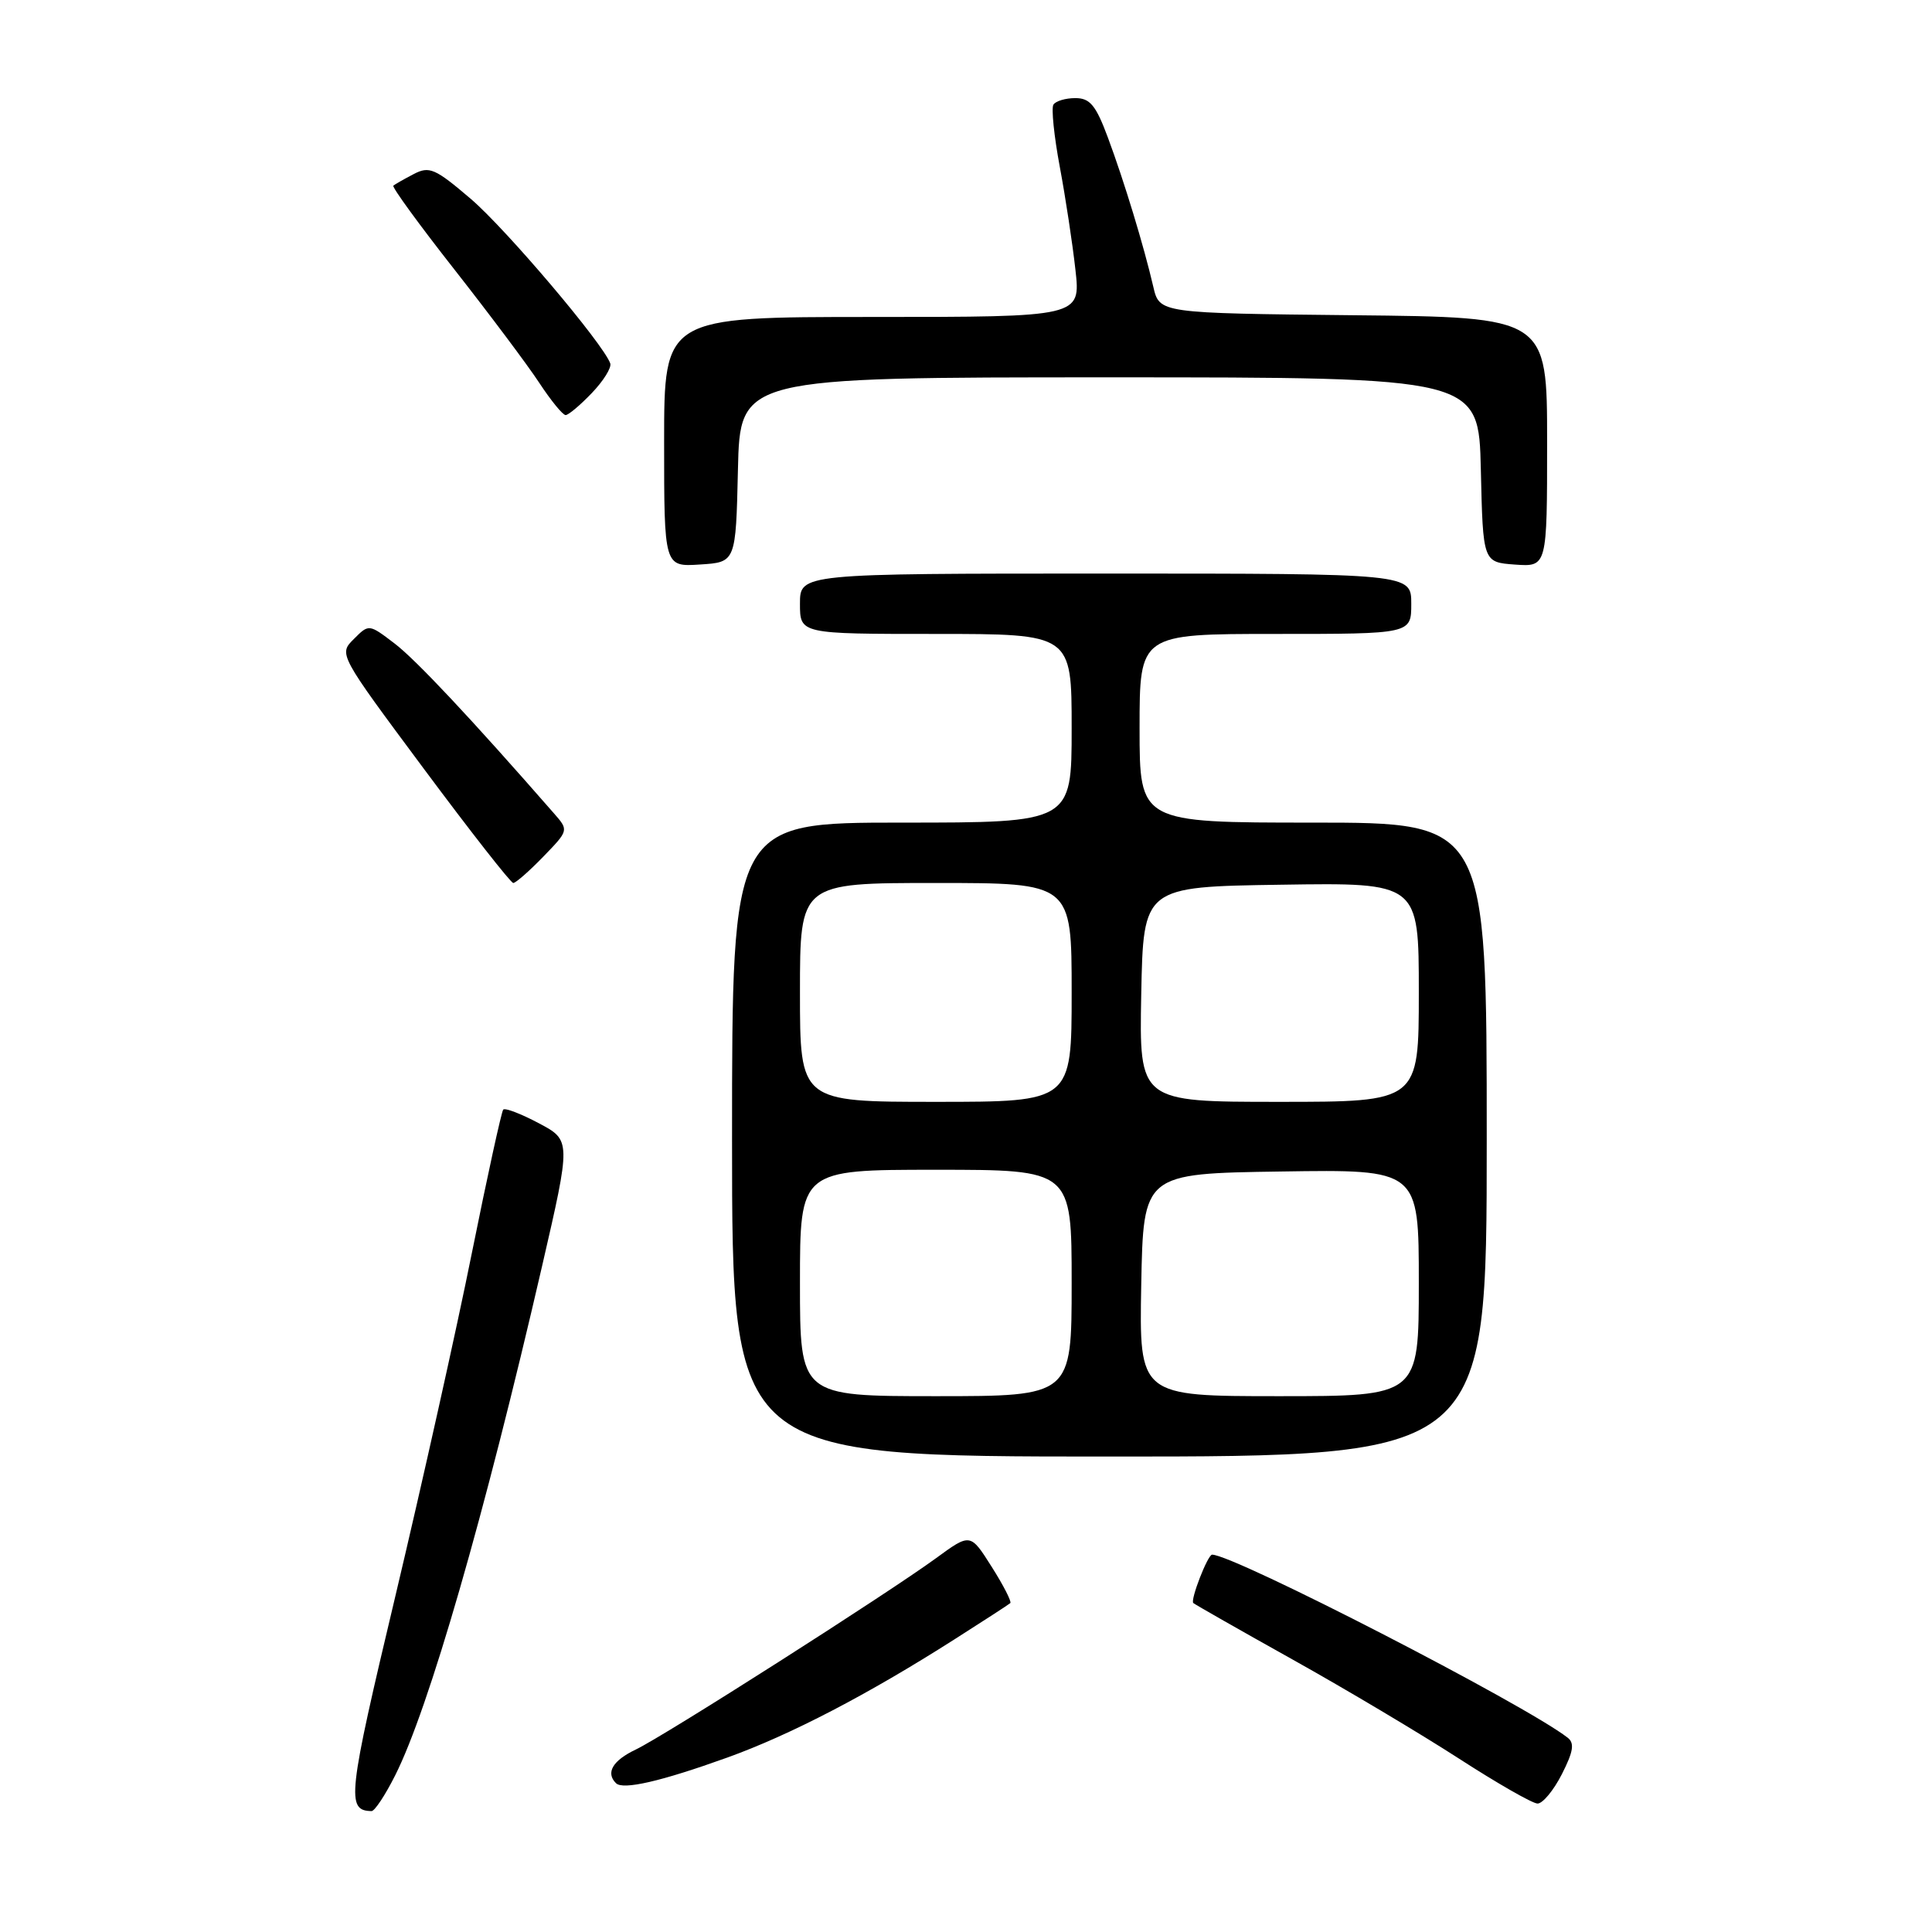 <?xml version="1.0" encoding="UTF-8" standalone="no"?>
<!DOCTYPE svg PUBLIC "-//W3C//DTD SVG 1.1//EN" "http://www.w3.org/Graphics/SVG/1.1/DTD/svg11.dtd" >
<svg xmlns="http://www.w3.org/2000/svg" xmlns:xlink="http://www.w3.org/1999/xlink" version="1.1" viewBox="0 0 256 256">
 <g >
 <path fill="currentColor"
d=" M 52.36 235.25 C 56.81 226.44 64.20 200.83 71.82 167.80 C 75.67 151.10 75.67 151.10 71.39 148.83 C 69.03 147.58 66.92 146.77 66.68 147.03 C 66.45 147.29 64.58 155.82 62.53 166.00 C 60.49 176.18 55.92 196.62 52.40 211.44 C 46.07 238.02 45.86 239.91 49.23 239.98 C 49.64 239.99 51.05 237.86 52.36 235.25 Z  M 206.95 235.10 C 208.48 232.09 208.66 230.98 207.72 230.25 C 202.01 225.82 163.50 206.00 160.61 206.00 C 160.03 206.00 157.69 212.03 158.12 212.41 C 158.33 212.60 164.26 215.98 171.30 219.91 C 178.34 223.84 188.24 229.74 193.30 233.01 C 198.36 236.28 203.05 238.97 203.73 238.98 C 204.41 238.99 205.86 237.24 206.95 235.10 Z  M 96.36 232.89 C 104.73 229.88 114.99 224.54 126.46 217.23 C 130.33 214.77 133.67 212.60 133.87 212.42 C 134.07 212.24 132.97 210.08 131.41 207.62 C 128.58 203.14 128.58 203.14 124.04 206.46 C 117.50 211.23 88.09 229.98 84.25 231.82 C 81.18 233.28 80.23 234.90 81.62 236.28 C 82.54 237.21 87.58 236.05 96.36 232.89 Z  M 197.00 151.00 C 197.00 109.00 197.00 109.00 174.00 109.00 C 151.00 109.00 151.00 109.00 151.00 96.50 C 151.00 84.00 151.00 84.00 169.00 84.00 C 187.00 84.00 187.00 84.00 187.00 80.00 C 187.00 76.00 187.00 76.00 146.50 76.00 C 106.00 76.00 106.00 76.00 106.00 80.00 C 106.00 84.00 106.00 84.00 124.00 84.00 C 142.00 84.00 142.00 84.00 142.00 96.50 C 142.00 109.00 142.00 109.00 119.50 109.00 C 97.00 109.00 97.00 109.00 97.00 151.00 C 97.00 193.00 97.00 193.00 147.00 193.00 C 197.00 193.00 197.00 193.00 197.00 151.00 Z  M 71.99 113.51 C 75.37 110.02 75.37 110.02 73.39 107.76 C 62.38 95.16 55.12 87.43 52.29 85.27 C 48.88 82.67 48.88 82.67 46.88 84.68 C 44.87 86.68 44.87 86.68 56.14 101.84 C 62.34 110.18 67.68 117.00 68.01 117.00 C 68.34 117.00 70.13 115.43 71.99 113.51 Z  M 97.78 62.25 C 98.06 50.00 98.06 50.00 147.00 50.00 C 195.94 50.00 195.94 50.00 196.22 62.25 C 196.50 74.50 196.50 74.50 200.75 74.81 C 205.00 75.11 205.00 75.11 205.00 58.57 C 205.00 42.03 205.00 42.03 179.31 41.77 C 153.63 41.50 153.63 41.50 152.82 38.00 C 151.57 32.61 148.97 24.05 146.81 18.25 C 145.21 13.94 144.43 13.00 142.49 13.00 C 141.18 13.00 139.88 13.39 139.58 13.87 C 139.29 14.34 139.67 18.06 140.43 22.12 C 141.19 26.18 142.12 32.31 142.50 35.75 C 143.20 42.00 143.20 42.00 115.60 42.00 C 88.00 42.00 88.00 42.00 88.00 58.55 C 88.00 75.11 88.00 75.11 92.75 74.80 C 97.50 74.50 97.50 74.50 97.78 62.25 Z  M 78.42 52.08 C 79.96 50.47 81.06 48.71 80.86 48.15 C 79.93 45.53 67.06 30.35 62.38 26.35 C 57.65 22.31 56.89 21.98 54.81 23.07 C 53.54 23.73 52.33 24.42 52.12 24.60 C 51.91 24.78 55.55 29.78 60.21 35.71 C 64.87 41.65 69.94 48.41 71.47 50.75 C 73.01 53.09 74.57 55.00 74.95 55.00 C 75.32 55.00 76.88 53.69 78.42 52.08 Z  M 106.00 170.00 C 106.00 155.00 106.00 155.00 124.00 155.00 C 142.00 155.00 142.00 155.00 142.00 170.00 C 142.00 185.00 142.00 185.00 124.00 185.00 C 106.00 185.00 106.00 185.00 106.00 170.00 Z  M 151.22 170.25 C 151.50 155.50 151.50 155.50 169.75 155.23 C 188.00 154.95 188.00 154.95 188.00 169.98 C 188.00 185.00 188.00 185.00 169.47 185.00 C 150.95 185.00 150.95 185.00 151.22 170.25 Z  M 106.00 131.50 C 106.00 117.00 106.00 117.00 124.00 117.00 C 142.00 117.00 142.00 117.00 142.00 131.50 C 142.00 146.00 142.00 146.00 124.00 146.00 C 106.00 146.00 106.00 146.00 106.00 131.50 Z  M 151.22 131.75 C 151.50 117.50 151.50 117.50 169.75 117.23 C 188.00 116.95 188.00 116.95 188.00 131.48 C 188.00 146.00 188.00 146.00 169.47 146.00 C 150.95 146.00 150.95 146.00 151.22 131.75 Z "/>
</g>
</svg>